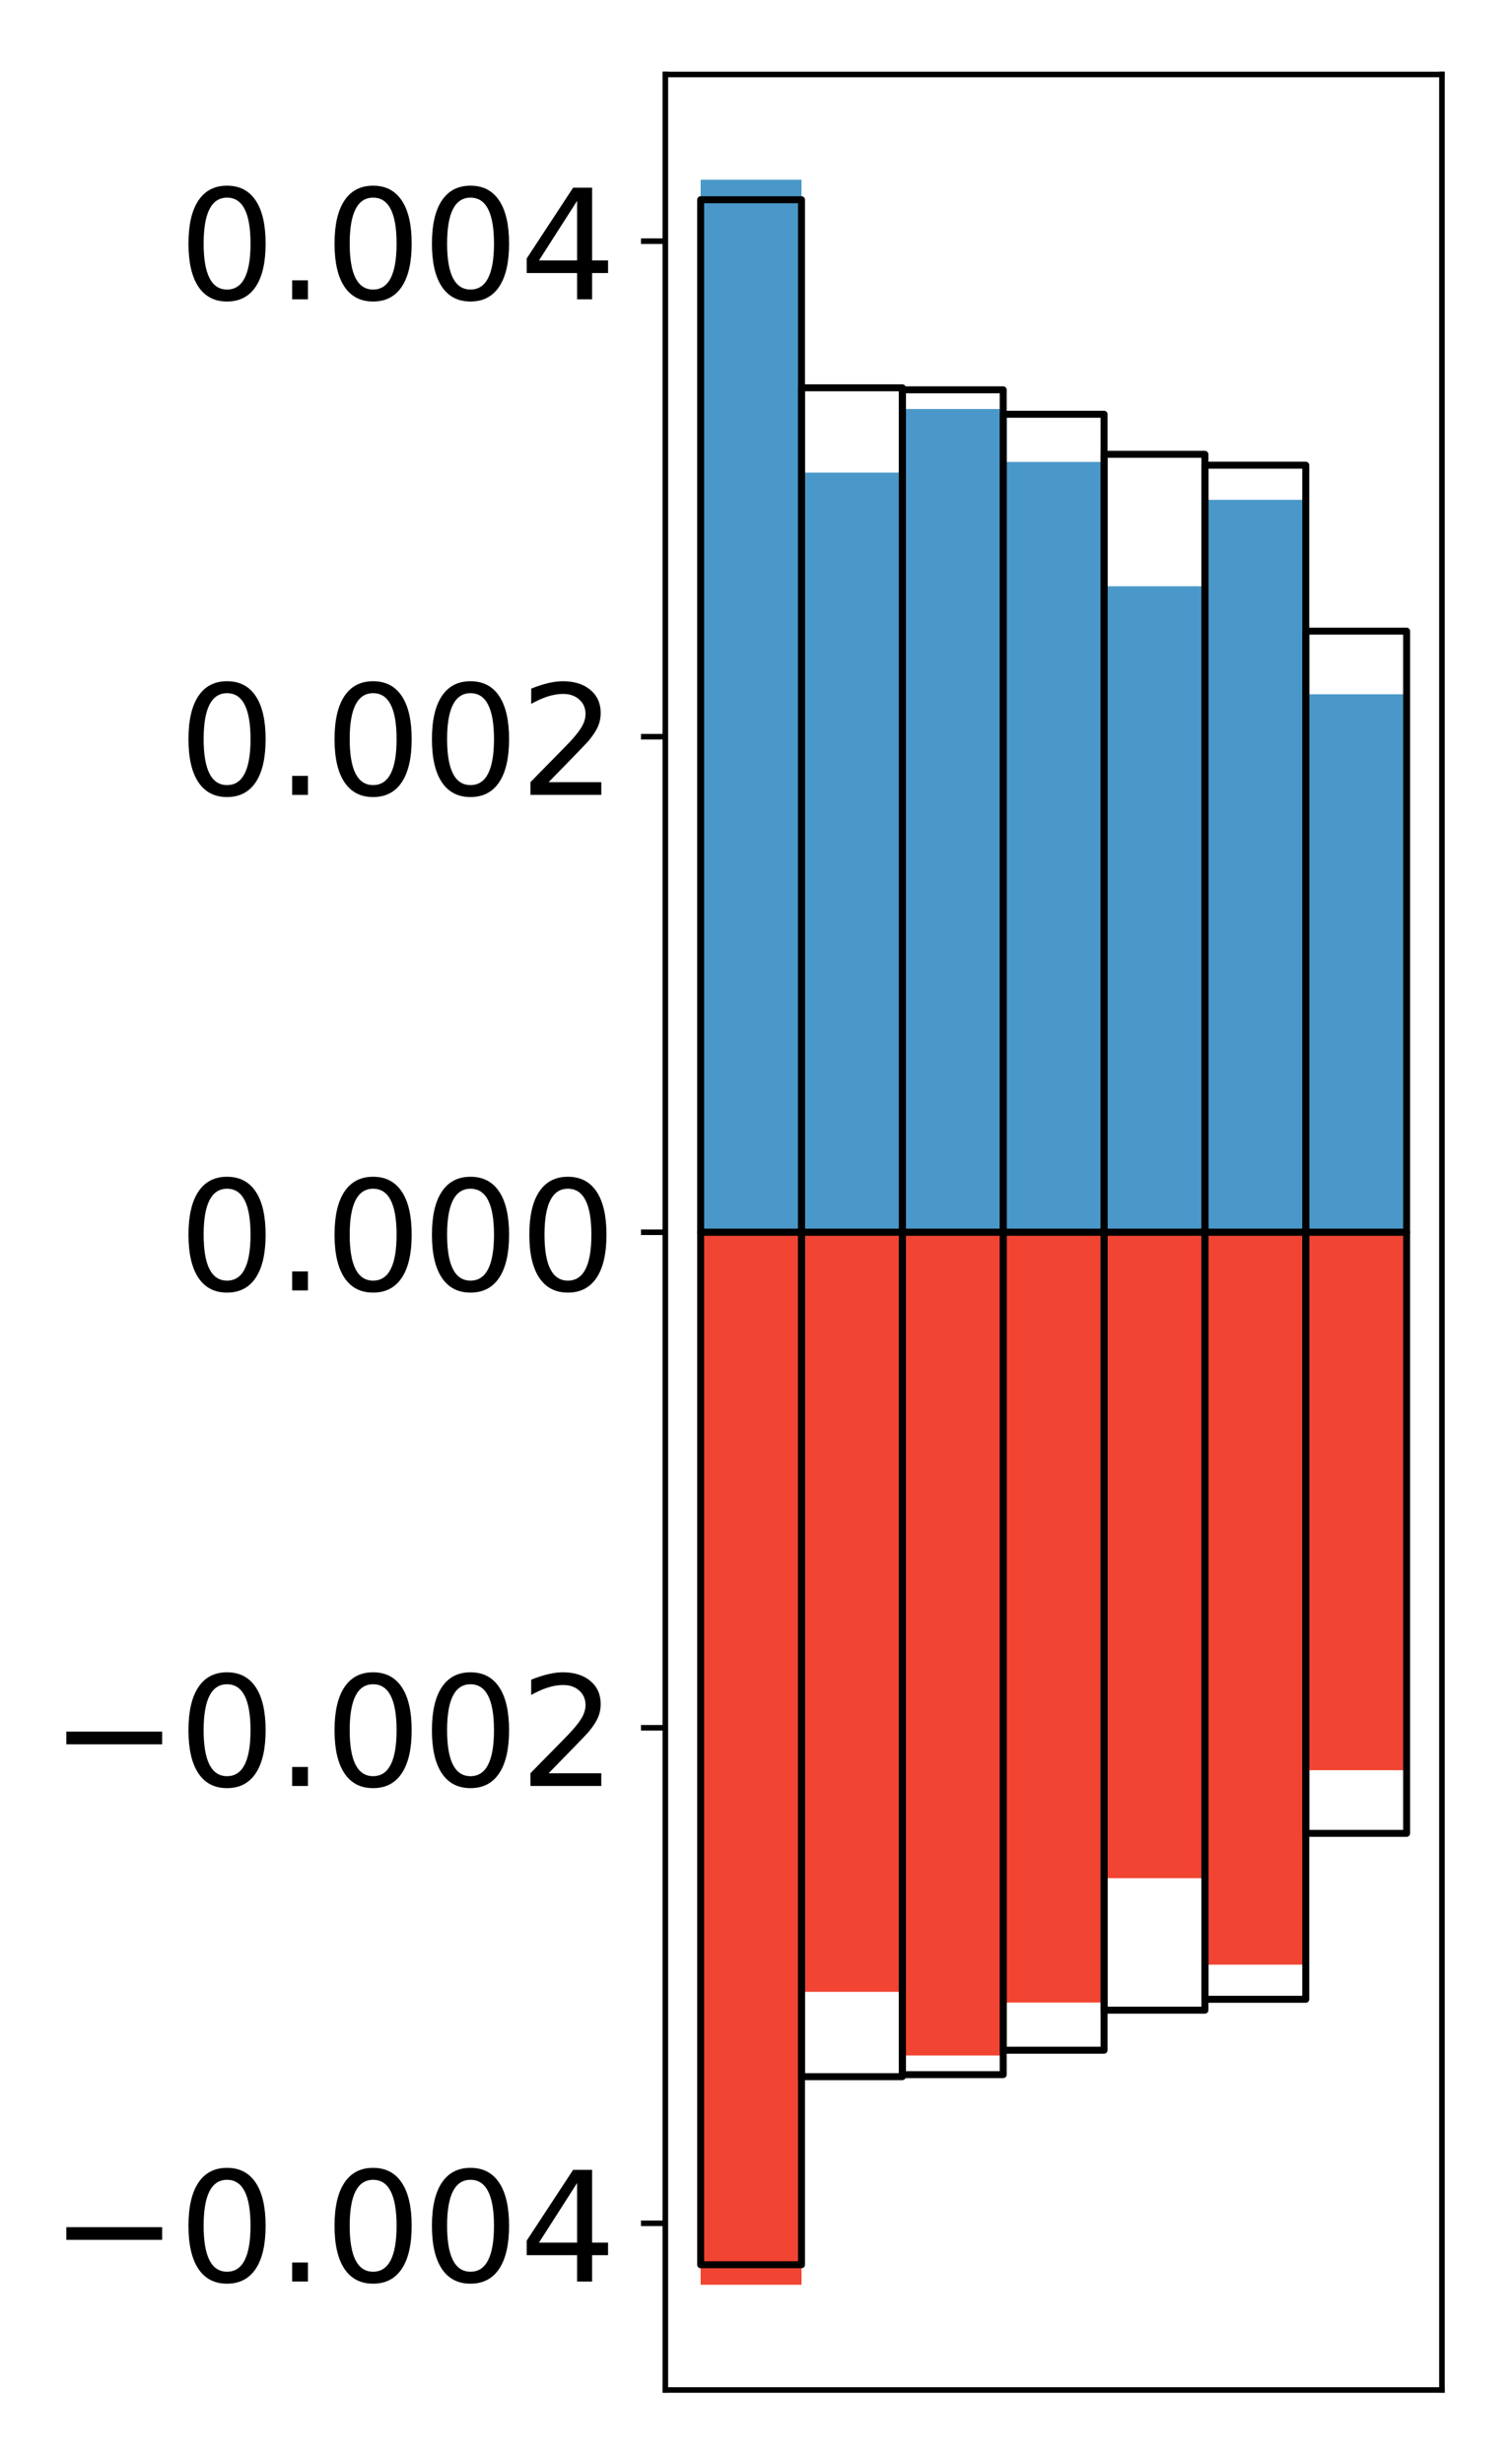 <?xml version="1.0" encoding="utf-8" standalone="no"?>
<!DOCTYPE svg PUBLIC "-//W3C//DTD SVG 1.1//EN"
  "http://www.w3.org/Graphics/SVG/1.1/DTD/svg11.dtd">
<!-- Created with matplotlib (http://matplotlib.org/) -->
<svg height="354pt" version="1.1" viewBox="0 0 217 354" width="217pt" xmlns="http://www.w3.org/2000/svg" xmlns:xlink="http://www.w3.org/1999/xlink">
 <defs>
  <style type="text/css">
*{stroke-linecap:butt;stroke-linejoin:round;}
  </style>
 </defs>
 <g id="figure_1">
  <g id="patch_1">
   <path d="M 0 354.04 
L 217.917 354.04 
L 217.917 0 
L 0 0 
z
" style="fill:#ffffff;"/>
  </g>
  <g id="axes_1">
   <g id="patch_2">
    <path d="M 95.617 343.34 
L 207.217 343.34 
L 207.217 10.7 
L 95.617 10.7 
z
" style="fill:#ffffff;"/>
   </g>
   <g id="matplotlib.axis_1"/>
   <g id="matplotlib.axis_2">
    <g id="ytick_1">
     <g id="line2d_1">
      <defs>
       <path d="M 0 0 
L -3.5 0 
" id="mbb0a057a7e" style="stroke:#000000;stroke-width:0.8;"/>
      </defs>
      <g>
       <use style="stroke:#000000;stroke-width:0.8;" x="95.617" xlink:href="#mbb0a057a7e" y="319.396"/>
      </g>
     </g>
     <g id="text_1">
      <!-- −0.004 -->
      <defs>
       <path d="M 10.594 35.5 
L 73.188 35.5 
L 73.188 27.203 
L 10.594 27.203 
z
" id="DejaVuSans-2212"/>
       <path d="M 31.781 66.406 
Q 24.172 66.406 20.328 58.906 
Q 16.5 51.422 16.5 36.375 
Q 16.5 21.391 20.328 13.891 
Q 24.172 6.391 31.781 6.391 
Q 39.453 6.391 43.281 13.891 
Q 47.125 21.391 47.125 36.375 
Q 47.125 51.422 43.281 58.906 
Q 39.453 66.406 31.781 66.406 
z
M 31.781 74.219 
Q 44.047 74.219 50.516 64.516 
Q 56.984 54.828 56.984 36.375 
Q 56.984 17.969 50.516 8.266 
Q 44.047 -1.422 31.781 -1.422 
Q 19.531 -1.422 13.062 8.266 
Q 6.594 17.969 6.594 36.375 
Q 6.594 54.828 13.062 64.516 
Q 19.531 74.219 31.781 74.219 
z
" id="DejaVuSans-30"/>
       <path d="M 10.688 12.406 
L 21 12.406 
L 21 0 
L 10.688 0 
z
" id="DejaVuSans-2e"/>
       <path d="M 37.797 64.312 
L 12.891 25.391 
L 37.797 25.391 
z
M 35.203 72.906 
L 47.609 72.906 
L 47.609 25.391 
L 58.016 25.391 
L 58.016 17.188 
L 47.609 17.188 
L 47.609 0 
L 37.797 0 
L 37.797 17.188 
L 4.891 17.188 
L 4.891 26.703 
z
" id="DejaVuSans-34"/>
      </defs>
      <g transform="translate(7.2 327.754)scale(0.22 -0.22)">
       <use xlink:href="#DejaVuSans-2212"/>
       <use x="83.789" xlink:href="#DejaVuSans-30"/>
       <use x="147.412" xlink:href="#DejaVuSans-2e"/>
       <use x="179.199" xlink:href="#DejaVuSans-30"/>
       <use x="242.822" xlink:href="#DejaVuSans-30"/>
       <use x="306.445" xlink:href="#DejaVuSans-34"/>
      </g>
     </g>
    </g>
    <g id="ytick_2">
     <g id="line2d_2">
      <g>
       <use style="stroke:#000000;stroke-width:0.8;" x="95.617" xlink:href="#mbb0a057a7e" y="248.208"/>
      </g>
     </g>
     <g id="text_2">
      <!-- −0.002 -->
      <defs>
       <path d="M 19.188 8.297 
L 53.609 8.297 
L 53.609 0 
L 7.328 0 
L 7.328 8.297 
Q 12.938 14.109 22.625 23.891 
Q 32.328 33.688 34.812 36.531 
Q 39.547 41.844 41.422 45.531 
Q 43.312 49.219 43.312 52.781 
Q 43.312 58.594 39.234 62.25 
Q 35.156 65.922 28.609 65.922 
Q 23.969 65.922 18.812 64.312 
Q 13.672 62.703 7.812 59.422 
L 7.812 69.391 
Q 13.766 71.781 18.938 73 
Q 24.125 74.219 28.422 74.219 
Q 39.75 74.219 46.484 68.547 
Q 53.219 62.891 53.219 53.422 
Q 53.219 48.922 51.531 44.891 
Q 49.859 40.875 45.406 35.406 
Q 44.188 33.984 37.641 27.219 
Q 31.109 20.453 19.188 8.297 
z
" id="DejaVuSans-32"/>
      </defs>
      <g transform="translate(7.2 256.566)scale(0.22 -0.22)">
       <use xlink:href="#DejaVuSans-2212"/>
       <use x="83.789" xlink:href="#DejaVuSans-30"/>
       <use x="147.412" xlink:href="#DejaVuSans-2e"/>
       <use x="179.199" xlink:href="#DejaVuSans-30"/>
       <use x="242.822" xlink:href="#DejaVuSans-30"/>
       <use x="306.445" xlink:href="#DejaVuSans-32"/>
      </g>
     </g>
    </g>
    <g id="ytick_3">
     <g id="line2d_3">
      <g>
       <use style="stroke:#000000;stroke-width:0.8;" x="95.617" xlink:href="#mbb0a057a7e" y="177.02"/>
      </g>
     </g>
     <g id="text_3">
      <!-- 0.000 -->
      <g transform="translate(25.635 185.378)scale(0.22 -0.22)">
       <use xlink:href="#DejaVuSans-30"/>
       <use x="63.623" xlink:href="#DejaVuSans-2e"/>
       <use x="95.41" xlink:href="#DejaVuSans-30"/>
       <use x="159.033" xlink:href="#DejaVuSans-30"/>
       <use x="222.656" xlink:href="#DejaVuSans-30"/>
      </g>
     </g>
    </g>
    <g id="ytick_4">
     <g id="line2d_4">
      <g>
       <use style="stroke:#000000;stroke-width:0.8;" x="95.617" xlink:href="#mbb0a057a7e" y="105.832"/>
      </g>
     </g>
     <g id="text_4">
      <!-- 0.002 -->
      <g transform="translate(25.635 114.19)scale(0.22 -0.22)">
       <use xlink:href="#DejaVuSans-30"/>
       <use x="63.623" xlink:href="#DejaVuSans-2e"/>
       <use x="95.41" xlink:href="#DejaVuSans-30"/>
       <use x="159.033" xlink:href="#DejaVuSans-30"/>
       <use x="222.656" xlink:href="#DejaVuSans-32"/>
      </g>
     </g>
    </g>
    <g id="ytick_5">
     <g id="line2d_5">
      <g>
       <use style="stroke:#000000;stroke-width:0.8;" x="95.617" xlink:href="#mbb0a057a7e" y="34.644"/>
      </g>
     </g>
     <g id="text_5">
      <!-- 0.004 -->
      <g transform="translate(25.635 43.002)scale(0.22 -0.22)">
       <use xlink:href="#DejaVuSans-30"/>
       <use x="63.623" xlink:href="#DejaVuSans-2e"/>
       <use x="95.41" xlink:href="#DejaVuSans-30"/>
       <use x="159.033" xlink:href="#DejaVuSans-30"/>
       <use x="222.656" xlink:href="#DejaVuSans-34"/>
      </g>
     </g>
    </g>
   </g>
   <g id="patch_3">
    <path clip-path="url(#p8ce57f0833)" d="M 100.69 177.02 
L 115.183 177.02 
L 115.183 25.82 
L 100.69 25.82 
z
" style="fill:#4a98c9;"/>
   </g>
   <g id="patch_4">
    <path clip-path="url(#p8ce57f0833)" d="M 115.183 177.02 
L 129.677 177.02 
L 129.677 67.897 
L 115.183 67.897 
z
" style="fill:#4a98c9;"/>
   </g>
   <g id="patch_5">
    <path clip-path="url(#p8ce57f0833)" d="M 129.677 177.02 
L 144.17 177.02 
L 144.17 58.757 
L 129.677 58.757 
z
" style="fill:#4a98c9;"/>
   </g>
   <g id="patch_6">
    <path clip-path="url(#p8ce57f0833)" d="M 144.17 177.02 
L 158.664 177.02 
L 158.664 66.361 
L 144.17 66.361 
z
" style="fill:#4a98c9;"/>
   </g>
   <g id="patch_7">
    <path clip-path="url(#p8ce57f0833)" d="M 158.664 177.02 
L 173.157 177.02 
L 173.157 84.223 
L 158.664 84.223 
z
" style="fill:#4a98c9;"/>
   </g>
   <g id="patch_8">
    <path clip-path="url(#p8ce57f0833)" d="M 173.157 177.02 
L 187.651 177.02 
L 187.651 71.804 
L 173.157 71.804 
z
" style="fill:#4a98c9;"/>
   </g>
   <g id="patch_9">
    <path clip-path="url(#p8ce57f0833)" d="M 187.651 177.02 
L 202.144 177.02 
L 202.144 99.741 
L 187.651 99.741 
z
" style="fill:#4a98c9;"/>
   </g>
   <g id="patch_10">
    <path clip-path="url(#p8ce57f0833)" d="M 100.69 177.02 
L 115.183 177.02 
L 115.183 328.22 
L 100.69 328.22 
z
" style="fill:#f14432;"/>
   </g>
   <g id="patch_11">
    <path clip-path="url(#p8ce57f0833)" d="M 115.183 177.02 
L 129.677 177.02 
L 129.677 286.143 
L 115.183 286.143 
z
" style="fill:#f14432;"/>
   </g>
   <g id="patch_12">
    <path clip-path="url(#p8ce57f0833)" d="M 129.677 177.02 
L 144.17 177.02 
L 144.17 295.283 
L 129.677 295.283 
z
" style="fill:#f14432;"/>
   </g>
   <g id="patch_13">
    <path clip-path="url(#p8ce57f0833)" d="M 144.17 177.02 
L 158.664 177.02 
L 158.664 287.679 
L 144.17 287.679 
z
" style="fill:#f14432;"/>
   </g>
   <g id="patch_14">
    <path clip-path="url(#p8ce57f0833)" d="M 158.664 177.02 
L 173.157 177.02 
L 173.157 269.817 
L 158.664 269.817 
z
" style="fill:#f14432;"/>
   </g>
   <g id="patch_15">
    <path clip-path="url(#p8ce57f0833)" d="M 173.157 177.02 
L 187.651 177.02 
L 187.651 282.236 
L 173.157 282.236 
z
" style="fill:#f14432;"/>
   </g>
   <g id="patch_16">
    <path clip-path="url(#p8ce57f0833)" d="M 187.651 177.02 
L 202.144 177.02 
L 202.144 254.299 
L 187.651 254.299 
z
" style="fill:#f14432;"/>
   </g>
   <g id="patch_17">
    <path d="M 95.617 343.34 
L 95.617 10.7 
" style="fill:none;stroke:#000000;stroke-linecap:square;stroke-linejoin:miter;stroke-width:0.8;"/>
   </g>
   <g id="patch_18">
    <path d="M 207.217 343.34 
L 207.217 10.7 
" style="fill:none;stroke:#000000;stroke-linecap:square;stroke-linejoin:miter;stroke-width:0.8;"/>
   </g>
   <g id="patch_19">
    <path d="M 95.617 343.34 
L 207.217 343.34 
" style="fill:none;stroke:#000000;stroke-linecap:square;stroke-linejoin:miter;stroke-width:0.8;"/>
   </g>
   <g id="patch_20">
    <path d="M 95.617 10.7 
L 207.217 10.7 
" style="fill:none;stroke:#000000;stroke-linecap:square;stroke-linejoin:miter;stroke-width:0.8;"/>
   </g>
   <g id="patch_21">
    <path clip-path="url(#p8ce57f0833)" d="M 100.69 177.02 
L 115.183 177.02 
L 115.183 28.693 
L 100.69 28.693 
z
" style="fill:none;stroke:#000000;stroke-linejoin:miter;"/>
   </g>
   <g id="patch_22">
    <path clip-path="url(#p8ce57f0833)" d="M 115.183 177.02 
L 129.677 177.02 
L 129.677 55.713 
L 115.183 55.713 
z
" style="fill:none;stroke:#000000;stroke-linejoin:miter;"/>
   </g>
   <g id="patch_23">
    <path clip-path="url(#p8ce57f0833)" d="M 129.677 177.02 
L 144.17 177.02 
L 144.17 56.002 
L 129.677 56.002 
z
" style="fill:none;stroke:#000000;stroke-linejoin:miter;"/>
   </g>
   <g id="patch_24">
    <path clip-path="url(#p8ce57f0833)" d="M 144.17 177.02 
L 158.664 177.02 
L 158.664 59.512 
L 144.17 59.512 
z
" style="fill:none;stroke:#000000;stroke-linejoin:miter;"/>
   </g>
   <g id="patch_25">
    <path clip-path="url(#p8ce57f0833)" d="M 158.664 177.02 
L 173.157 177.02 
L 173.157 65.267 
L 158.664 65.267 
z
" style="fill:none;stroke:#000000;stroke-linejoin:miter;"/>
   </g>
   <g id="patch_26">
    <path clip-path="url(#p8ce57f0833)" d="M 173.157 177.02 
L 187.651 177.02 
L 187.651 66.826 
L 173.157 66.826 
z
" style="fill:none;stroke:#000000;stroke-linejoin:miter;"/>
   </g>
   <g id="patch_27">
    <path clip-path="url(#p8ce57f0833)" d="M 187.651 177.02 
L 202.144 177.02 
L 202.144 90.666 
L 187.651 90.666 
z
" style="fill:none;stroke:#000000;stroke-linejoin:miter;"/>
   </g>
   <g id="patch_28">
    <path clip-path="url(#p8ce57f0833)" d="M 100.69 177.02 
L 115.183 177.02 
L 115.183 325.347 
L 100.69 325.347 
z
" style="fill:none;stroke:#000000;stroke-linejoin:miter;"/>
   </g>
   <g id="patch_29">
    <path clip-path="url(#p8ce57f0833)" d="M 115.183 177.02 
L 129.677 177.02 
L 129.677 298.327 
L 115.183 298.327 
z
" style="fill:none;stroke:#000000;stroke-linejoin:miter;"/>
   </g>
   <g id="patch_30">
    <path clip-path="url(#p8ce57f0833)" d="M 129.677 177.02 
L 144.17 177.02 
L 144.17 298.038 
L 129.677 298.038 
z
" style="fill:none;stroke:#000000;stroke-linejoin:miter;"/>
   </g>
   <g id="patch_31">
    <path clip-path="url(#p8ce57f0833)" d="M 144.17 177.02 
L 158.664 177.02 
L 158.664 294.528 
L 144.17 294.528 
z
" style="fill:none;stroke:#000000;stroke-linejoin:miter;"/>
   </g>
   <g id="patch_32">
    <path clip-path="url(#p8ce57f0833)" d="M 158.664 177.02 
L 173.157 177.02 
L 173.157 288.773 
L 158.664 288.773 
z
" style="fill:none;stroke:#000000;stroke-linejoin:miter;"/>
   </g>
   <g id="patch_33">
    <path clip-path="url(#p8ce57f0833)" d="M 173.157 177.02 
L 187.651 177.02 
L 187.651 287.214 
L 173.157 287.214 
z
" style="fill:none;stroke:#000000;stroke-linejoin:miter;"/>
   </g>
   <g id="patch_34">
    <path clip-path="url(#p8ce57f0833)" d="M 187.651 177.02 
L 202.144 177.02 
L 202.144 263.374 
L 187.651 263.374 
z
" style="fill:none;stroke:#000000;stroke-linejoin:miter;"/>
   </g>
  </g>
 </g>
 <defs>
  <clipPath id="p8ce57f0833">
   <rect height="332.64" width="111.6" x="95.617" y="10.7"/>
  </clipPath>
 </defs>
</svg>
